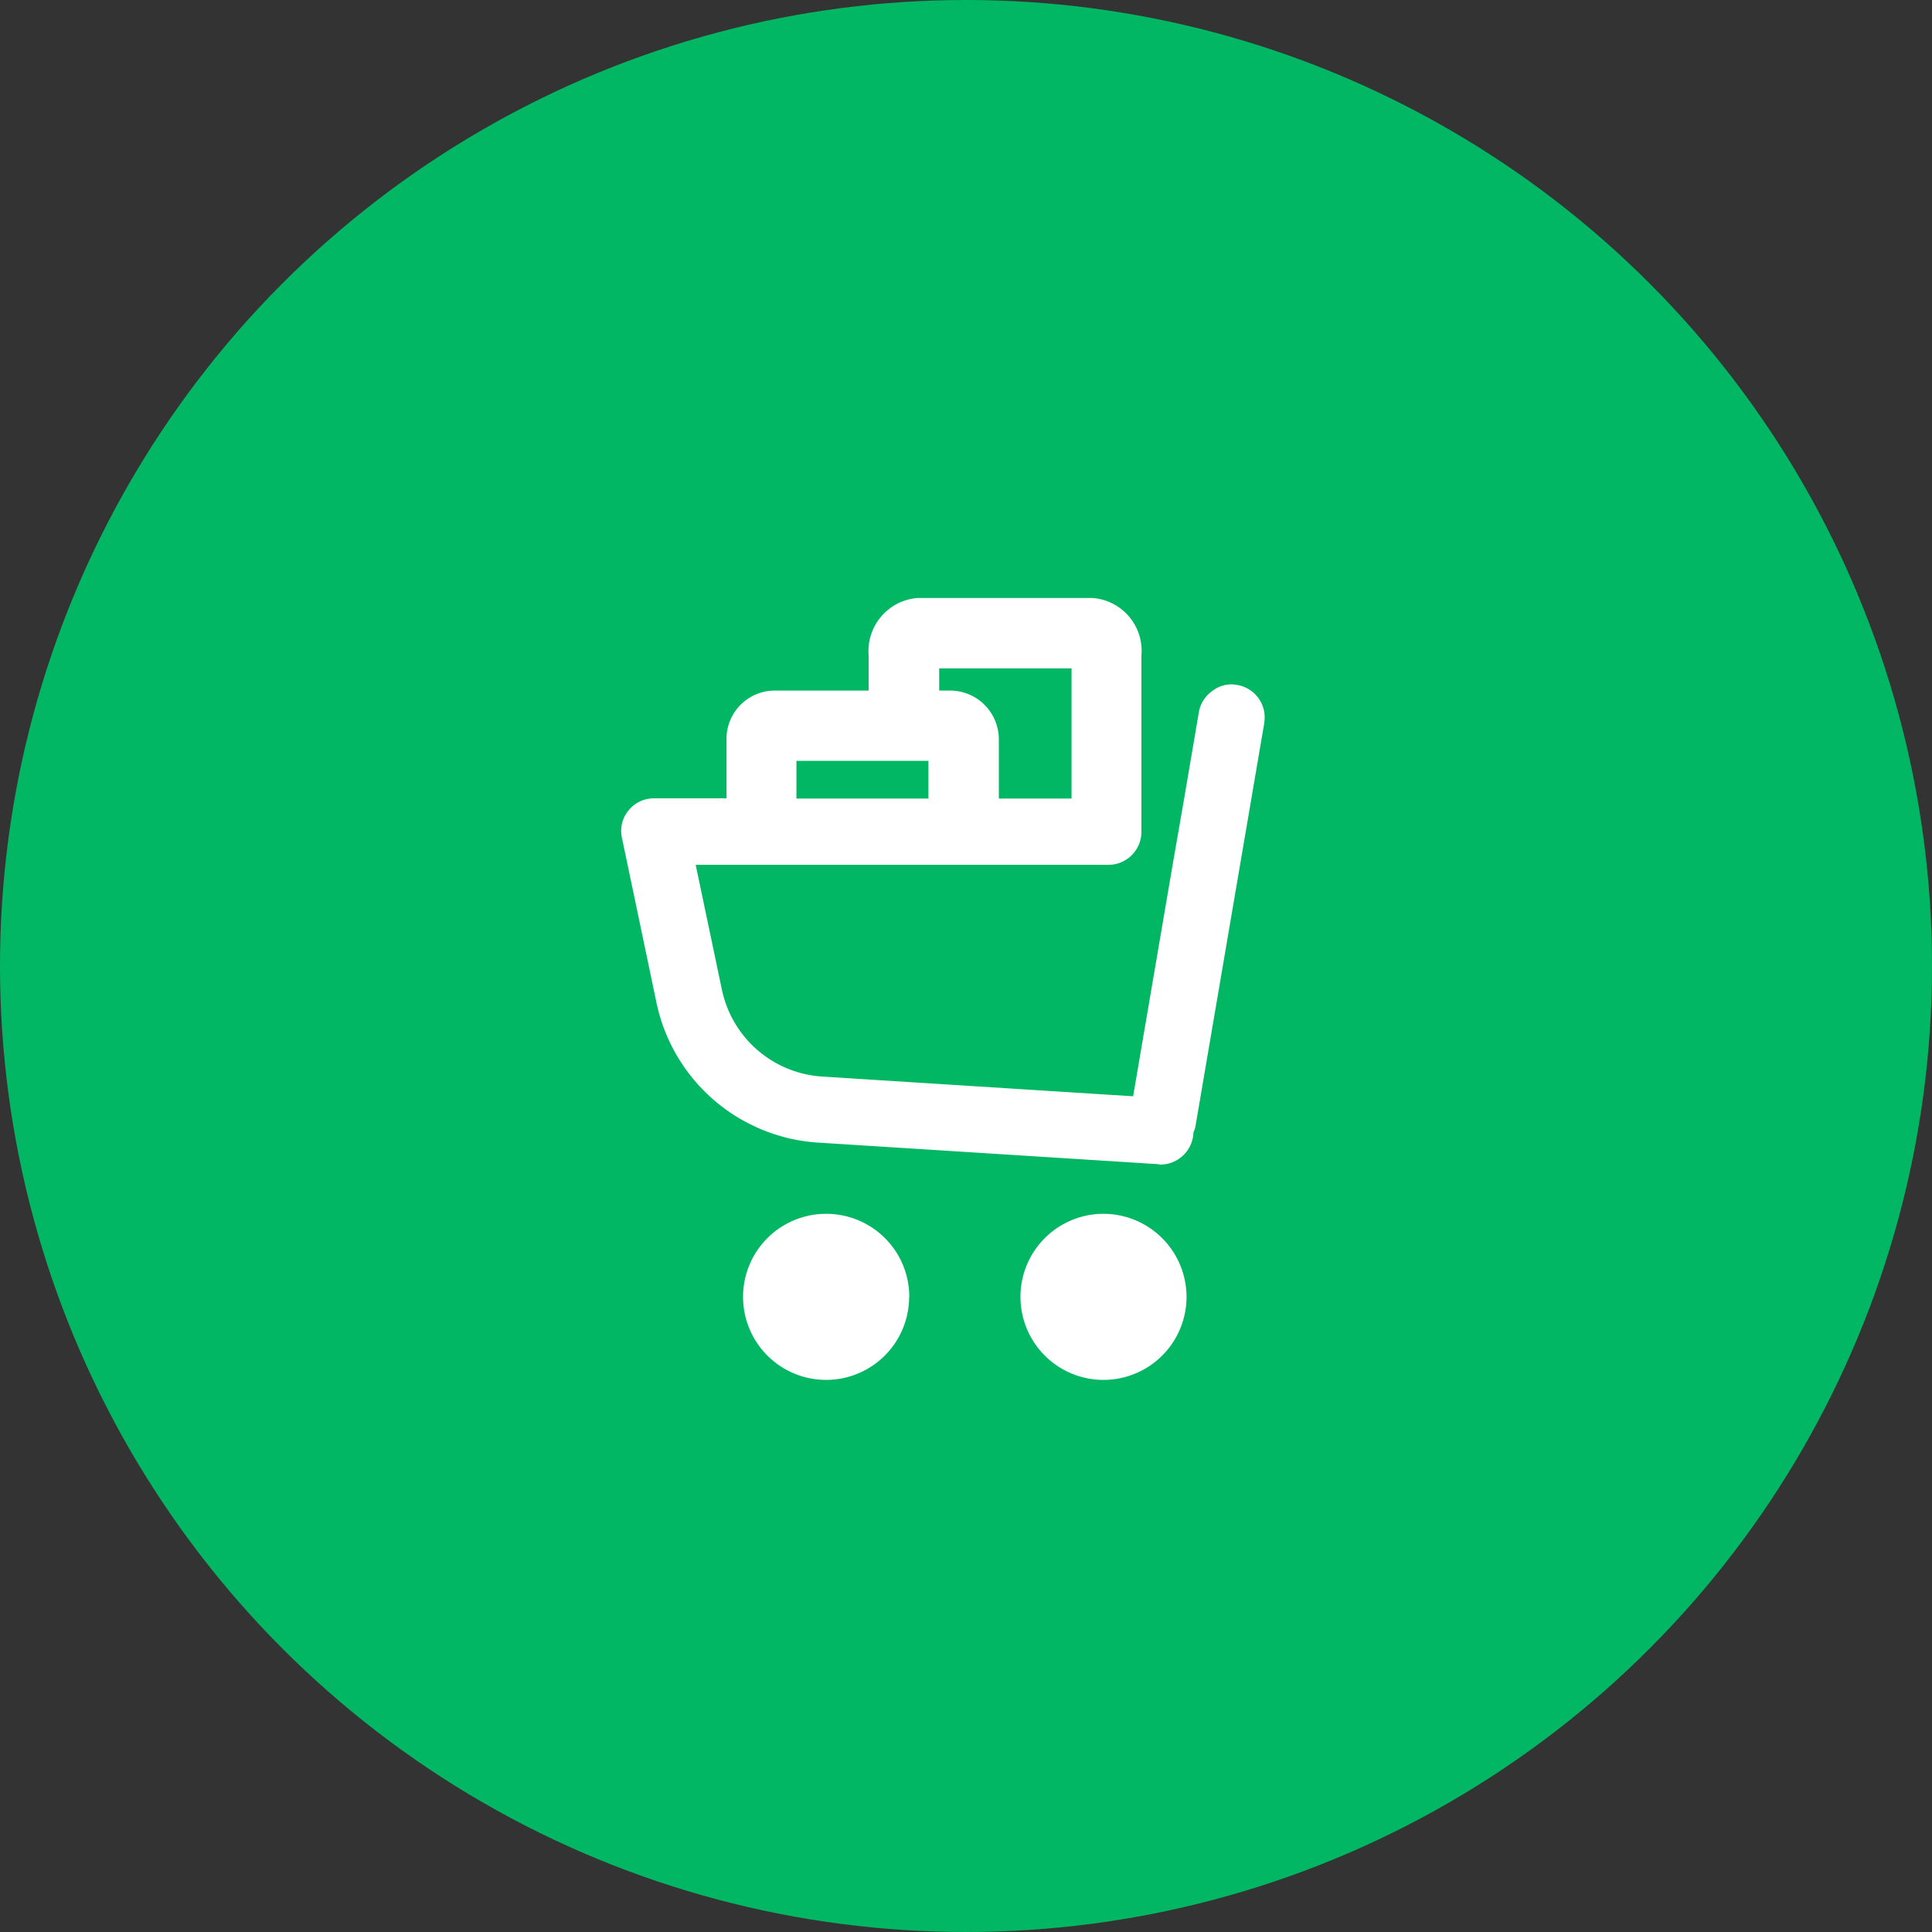 <svg id="step_2_ON" xmlns="http://www.w3.org/2000/svg" width="48" height="48" viewBox="0 0 48 48">
  <rect x="0" y="0" width="48" height="48" fill="#333333" stroke="none"/>
  <circle id="타원_42" data-name="타원 42" cx="24" cy="24" r="24" fill="#02b763"/>
  <path id="패스_8665" data-name="패스 8665" d="M7.153,17.371A2.063,2.063,0,1,1,5.1,15.3a2.063,2.063,0,0,1,2.057,2.069M15.976,3.109,14.262,13.154c-.011.046-.034.091-.046.126V13.3a.826.826,0,0,1-.823.777l-.057-.011-8.469-.537A4.387,4.387,0,0,1,.879,10.069L.022,5.977a.8.8,0,0,1,.16-.7.813.813,0,0,1,.64-.3H2.616V3.509A1.2,1.2,0,0,1,3.827,2.3h2.32V1.429A1.323,1.323,0,0,1,7.359,0h4.354a1.316,1.316,0,0,1,1.211,1.429V5.806a.819.819,0,0,1-.823.823H1.85l.651,3.1a2.724,2.724,0,0,0,2.48,2.16l7.737.491L13.7,6.629l.286-1.646.366-2.149A.809.809,0,0,1,14.7,2.3.758.758,0,0,1,15.3,2.16a.817.817,0,0,1,.674.949M7.9,2.3H8.17A1.212,1.212,0,0,1,9.382,3.509V4.983h1.806V1.749H7.9ZM4.353,4.983h3.28V4.046H4.353ZM11.976,15.3a2.063,2.063,0,1,0,2.069,2.069A2.066,2.066,0,0,0,11.976,15.3" transform="translate(15.434 14.857)" fill="#fff"/>
</svg>
